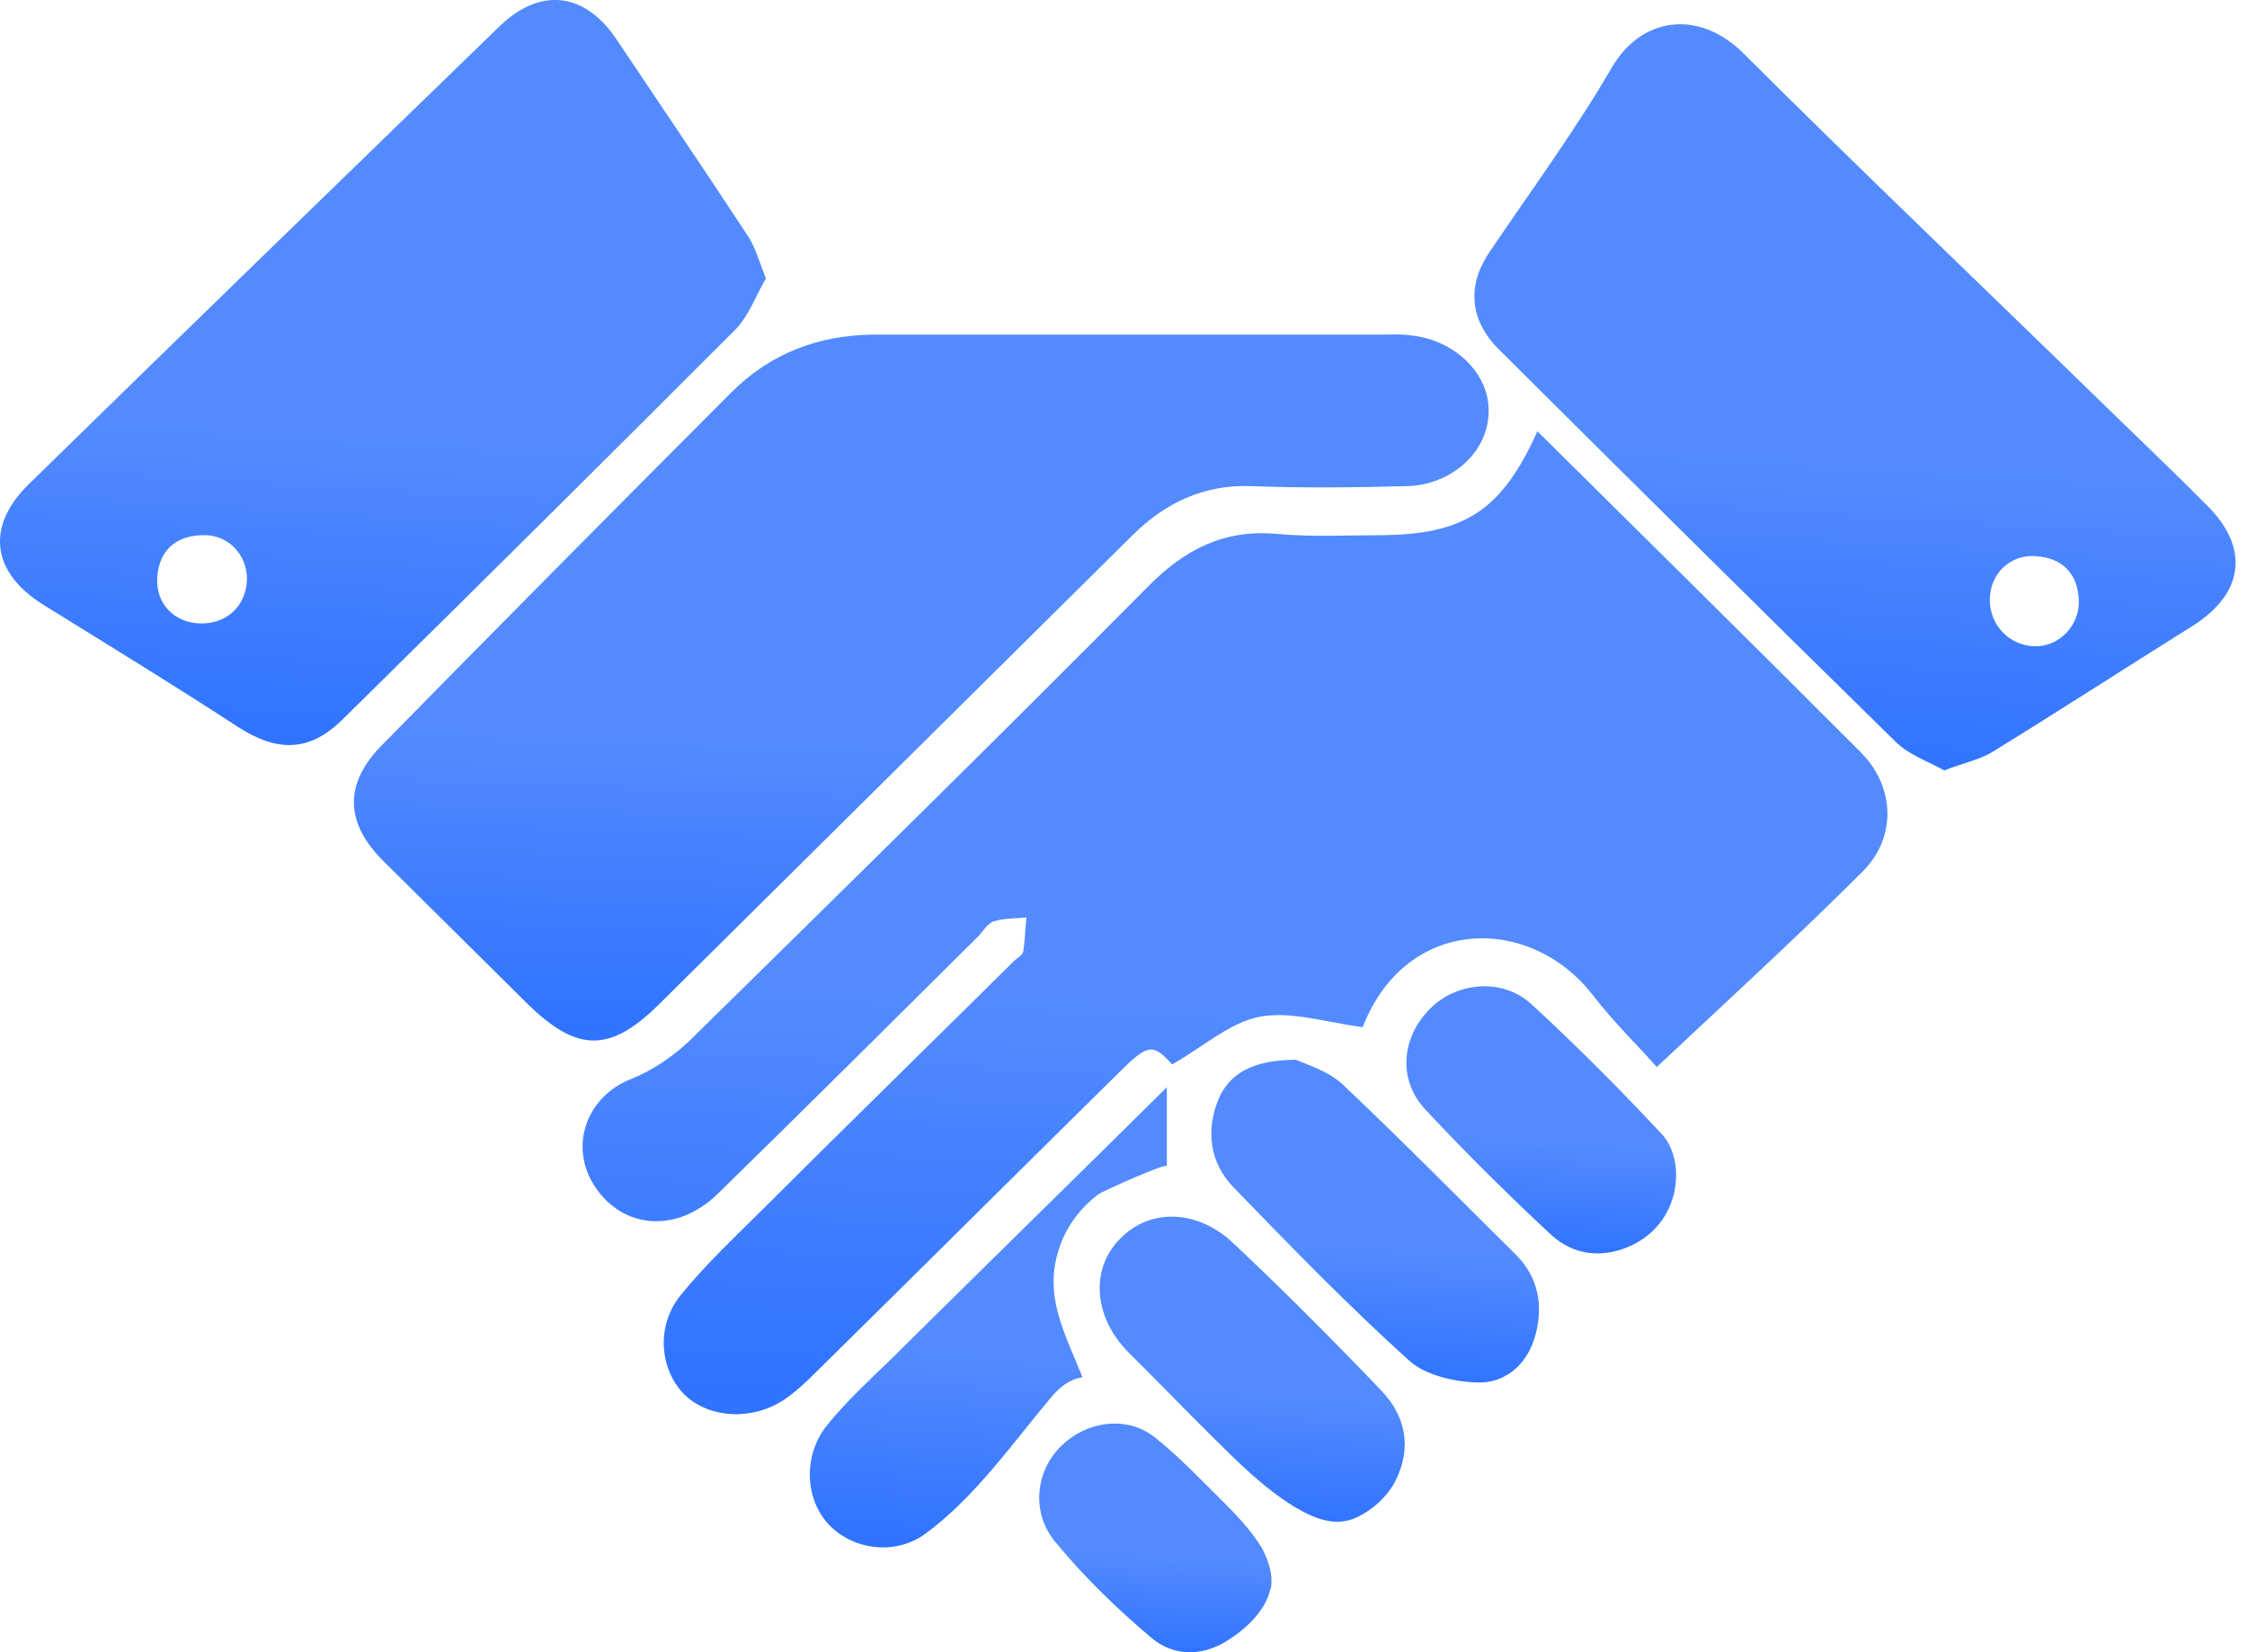 <svg width="34" height="25" viewBox="0 0 34 25" fill="none" xmlns="http://www.w3.org/2000/svg">
<path d="M23.263 6.526C24.919 8.167 26.546 9.769 28.162 11.39C28.671 11.904 28.701 12.665 28.192 13.179C27.214 14.158 26.187 15.097 25.069 16.145C24.8 15.838 24.421 15.473 24.101 15.057C23.153 13.832 21.278 13.851 20.619 15.542C20.08 15.473 19.542 15.295 19.063 15.384C18.604 15.473 18.195 15.848 17.736 16.105C17.456 15.799 17.377 15.789 16.977 16.184C15.421 17.717 13.874 19.259 12.318 20.791C12.178 20.929 12.029 21.068 11.869 21.176C11.38 21.503 10.722 21.463 10.352 21.097C9.983 20.722 9.923 20.069 10.293 19.605C10.652 19.16 11.081 18.755 11.49 18.349C12.767 17.074 14.054 15.819 15.341 14.543C15.391 14.494 15.471 14.454 15.481 14.405C15.511 14.227 15.511 14.059 15.531 13.881C15.371 13.901 15.191 13.891 15.042 13.94C14.942 13.97 14.872 14.098 14.792 14.178C13.485 15.473 12.188 16.768 10.871 18.053C10.253 18.666 9.424 18.606 8.995 17.944C8.606 17.341 8.876 16.599 9.534 16.333C9.863 16.204 10.183 15.987 10.432 15.749C12.757 13.466 15.082 11.182 17.377 8.869C17.925 8.316 18.514 8.009 19.312 8.078C19.841 8.128 20.37 8.098 20.898 8.098C22.166 8.088 22.724 7.722 23.263 6.526Z" fill="url(#paint0_linear_3_21333)"/>
<path d="M17.147 5.063C18.404 5.063 19.671 5.063 20.929 5.063C21.058 5.063 21.198 5.053 21.328 5.073C22.006 5.132 22.545 5.656 22.525 6.239C22.515 6.832 21.976 7.337 21.288 7.356C20.51 7.376 19.721 7.386 18.943 7.356C18.205 7.327 17.626 7.613 17.127 8.108C14.743 10.47 12.358 12.833 9.973 15.195C9.235 15.927 8.736 15.927 7.988 15.195C7.26 14.474 6.531 13.752 5.803 13.031C5.214 12.447 5.204 11.854 5.783 11.271C7.539 9.482 9.295 7.712 11.061 5.943C11.65 5.35 12.378 5.073 13.206 5.063C14.523 5.063 15.83 5.063 17.147 5.063Z" fill="url(#paint1_linear_3_21333)"/>
<path d="M29.419 11.657C29.17 11.519 28.88 11.42 28.681 11.222C26.675 9.255 24.68 7.278 22.684 5.291C22.235 4.846 22.195 4.322 22.535 3.818C23.163 2.889 23.832 1.979 24.39 1.02C24.84 0.249 25.708 0.141 26.376 0.803C28.192 2.612 30.048 4.381 31.884 6.171C32.392 6.665 32.911 7.159 33.41 7.663C34.039 8.296 33.949 8.978 33.191 9.462C32.163 10.105 31.155 10.757 30.128 11.39C29.938 11.499 29.698 11.548 29.419 11.657ZM30.786 9.779C31.155 9.789 31.474 9.462 31.455 9.077C31.435 8.672 31.205 8.444 30.806 8.415C30.417 8.385 30.108 8.682 30.108 9.077C30.108 9.462 30.407 9.769 30.786 9.779Z" fill="url(#paint2_linear_3_21333)"/>
<path d="M11.589 4.213C11.44 4.47 11.33 4.777 11.131 4.984C9.155 6.961 7.17 8.929 5.174 10.896C4.675 11.38 4.196 11.38 3.608 11.004C2.64 10.372 1.652 9.769 0.664 9.156C-0.124 8.671 -0.224 7.97 0.435 7.327C2.799 5.014 5.174 2.711 7.549 0.407C8.177 -0.206 8.856 -0.117 9.335 0.605C9.983 1.574 10.642 2.543 11.29 3.531C11.42 3.709 11.48 3.936 11.589 4.213ZM3.029 9.433C3.428 9.443 3.717 9.176 3.737 8.78C3.747 8.395 3.448 8.078 3.059 8.098C2.66 8.108 2.41 8.326 2.38 8.731C2.35 9.126 2.63 9.423 3.029 9.433Z" fill="url(#paint3_linear_3_21333)"/>
<path d="M19.611 16.036C19.761 16.105 20.1 16.204 20.32 16.412C21.208 17.252 22.066 18.122 22.934 18.982C23.293 19.338 23.363 19.793 23.213 20.267C23.083 20.672 22.754 20.929 22.365 20.919C22.006 20.91 21.567 20.811 21.317 20.583C20.399 19.753 19.531 18.863 18.673 17.974C18.304 17.598 18.244 17.114 18.434 16.639C18.604 16.234 18.973 16.036 19.611 16.036Z" fill="url(#paint4_linear_3_21333)"/>
<path d="M16.379 20.84C16.179 20.87 16.039 20.988 15.91 21.137C15.311 21.849 14.752 22.659 13.994 23.213C13.525 23.549 12.886 23.44 12.537 23.064C12.178 22.679 12.148 22.017 12.517 21.562C12.797 21.216 13.126 20.91 13.445 20.603C14.852 19.209 16.269 17.825 17.656 16.451C17.656 16.837 17.656 17.242 17.656 17.647C17.656 17.588 16.708 18.013 16.618 18.072C16.359 18.27 16.149 18.537 16.039 18.853C15.77 19.595 16.119 20.178 16.379 20.84Z" fill="url(#paint5_linear_3_21333)"/>
<path d="M20.11 23.015C19.921 22.985 19.751 22.896 19.581 22.797C19.102 22.501 18.713 22.105 18.314 21.71C17.895 21.295 17.486 20.87 17.067 20.455C16.538 19.911 16.498 19.189 16.957 18.735C17.396 18.29 18.105 18.29 18.654 18.804C19.422 19.526 20.17 20.277 20.898 21.038C21.268 21.423 21.367 21.898 21.118 22.402C20.988 22.659 20.739 22.877 20.469 22.985C20.35 23.025 20.23 23.035 20.11 23.015Z" fill="url(#paint6_linear_3_21333)"/>
<path d="M25.358 17.677C25.368 17.806 25.358 17.944 25.328 18.063C25.248 18.399 25.029 18.676 24.71 18.834C24.261 19.051 23.812 19.002 23.462 18.676C22.814 18.073 22.175 17.44 21.567 16.788C21.148 16.343 21.207 15.7 21.627 15.275C22.026 14.86 22.724 14.791 23.163 15.186C23.842 15.809 24.5 16.471 25.129 17.143C25.268 17.282 25.338 17.48 25.358 17.677Z" fill="url(#paint7_linear_3_21333)"/>
<path d="M19.232 24.014C19.232 24.024 19.232 24.034 19.222 24.043C19.152 24.389 18.803 24.696 18.504 24.864C18.145 25.062 17.746 25.052 17.426 24.785C16.898 24.34 16.399 23.856 15.96 23.322C15.591 22.867 15.68 22.244 16.059 21.878C16.429 21.513 17.037 21.404 17.476 21.75C17.835 22.037 18.145 22.363 18.464 22.679C18.694 22.907 18.923 23.144 19.093 23.421C19.192 23.608 19.262 23.816 19.232 24.014Z" fill="url(#paint8_linear_3_21333)"/>
<defs>
<linearGradient id="paint0_linear_3_21333" x1="18.967" y1="15.257" x2="18.676" y2="21.398" gradientUnits="userSpaceOnUse">
<stop stop-color="#538BFF"/>
<stop offset="1" stop-color="#2F73FF"/>
</linearGradient>
<linearGradient id="paint1_linear_3_21333" x1="14.184" y1="11.332" x2="14.011" y2="15.747" gradientUnits="userSpaceOnUse">
<stop stop-color="#538BFF"/>
<stop offset="1" stop-color="#2F73FF"/>
</linearGradient>
<linearGradient id="paint2_linear_3_21333" x1="28.232" y1="6.995" x2="27.945" y2="11.649" gradientUnits="userSpaceOnUse">
<stop stop-color="#538BFF"/>
<stop offset="1" stop-color="#2F73FF"/>
</linearGradient>
<linearGradient id="paint3_linear_3_21333" x1="5.959" y1="6.618" x2="5.675" y2="11.267" gradientUnits="userSpaceOnUse">
<stop stop-color="#538BFF"/>
<stop offset="1" stop-color="#2F73FF"/>
</linearGradient>
<linearGradient id="paint4_linear_3_21333" x1="20.878" y1="18.903" x2="20.754" y2="20.916" gradientUnits="userSpaceOnUse">
<stop stop-color="#538BFF"/>
<stop offset="1" stop-color="#2F73FF"/>
</linearGradient>
<linearGradient id="paint5_linear_3_21333" x1="15.031" y1="20.539" x2="14.799" y2="23.401" gradientUnits="userSpaceOnUse">
<stop stop-color="#538BFF"/>
<stop offset="1" stop-color="#2F73FF"/>
</linearGradient>
<linearGradient id="paint6_linear_3_21333" x1="19.013" y1="21.119" x2="18.893" y2="23.021" gradientUnits="userSpaceOnUse">
<stop stop-color="#538BFF"/>
<stop offset="1" stop-color="#2F73FF"/>
</linearGradient>
<linearGradient id="paint7_linear_3_21333" x1="23.379" y1="17.297" x2="23.275" y2="18.963" gradientUnits="userSpaceOnUse">
<stop stop-color="#538BFF"/>
<stop offset="1" stop-color="#2F73FF"/>
</linearGradient>
<linearGradient id="paint8_linear_3_21333" x1="17.532" y1="23.571" x2="17.444" y2="24.998" gradientUnits="userSpaceOnUse">
<stop stop-color="#538BFF"/>
<stop offset="1" stop-color="#2F73FF"/>
</linearGradient>
</defs>
</svg>
